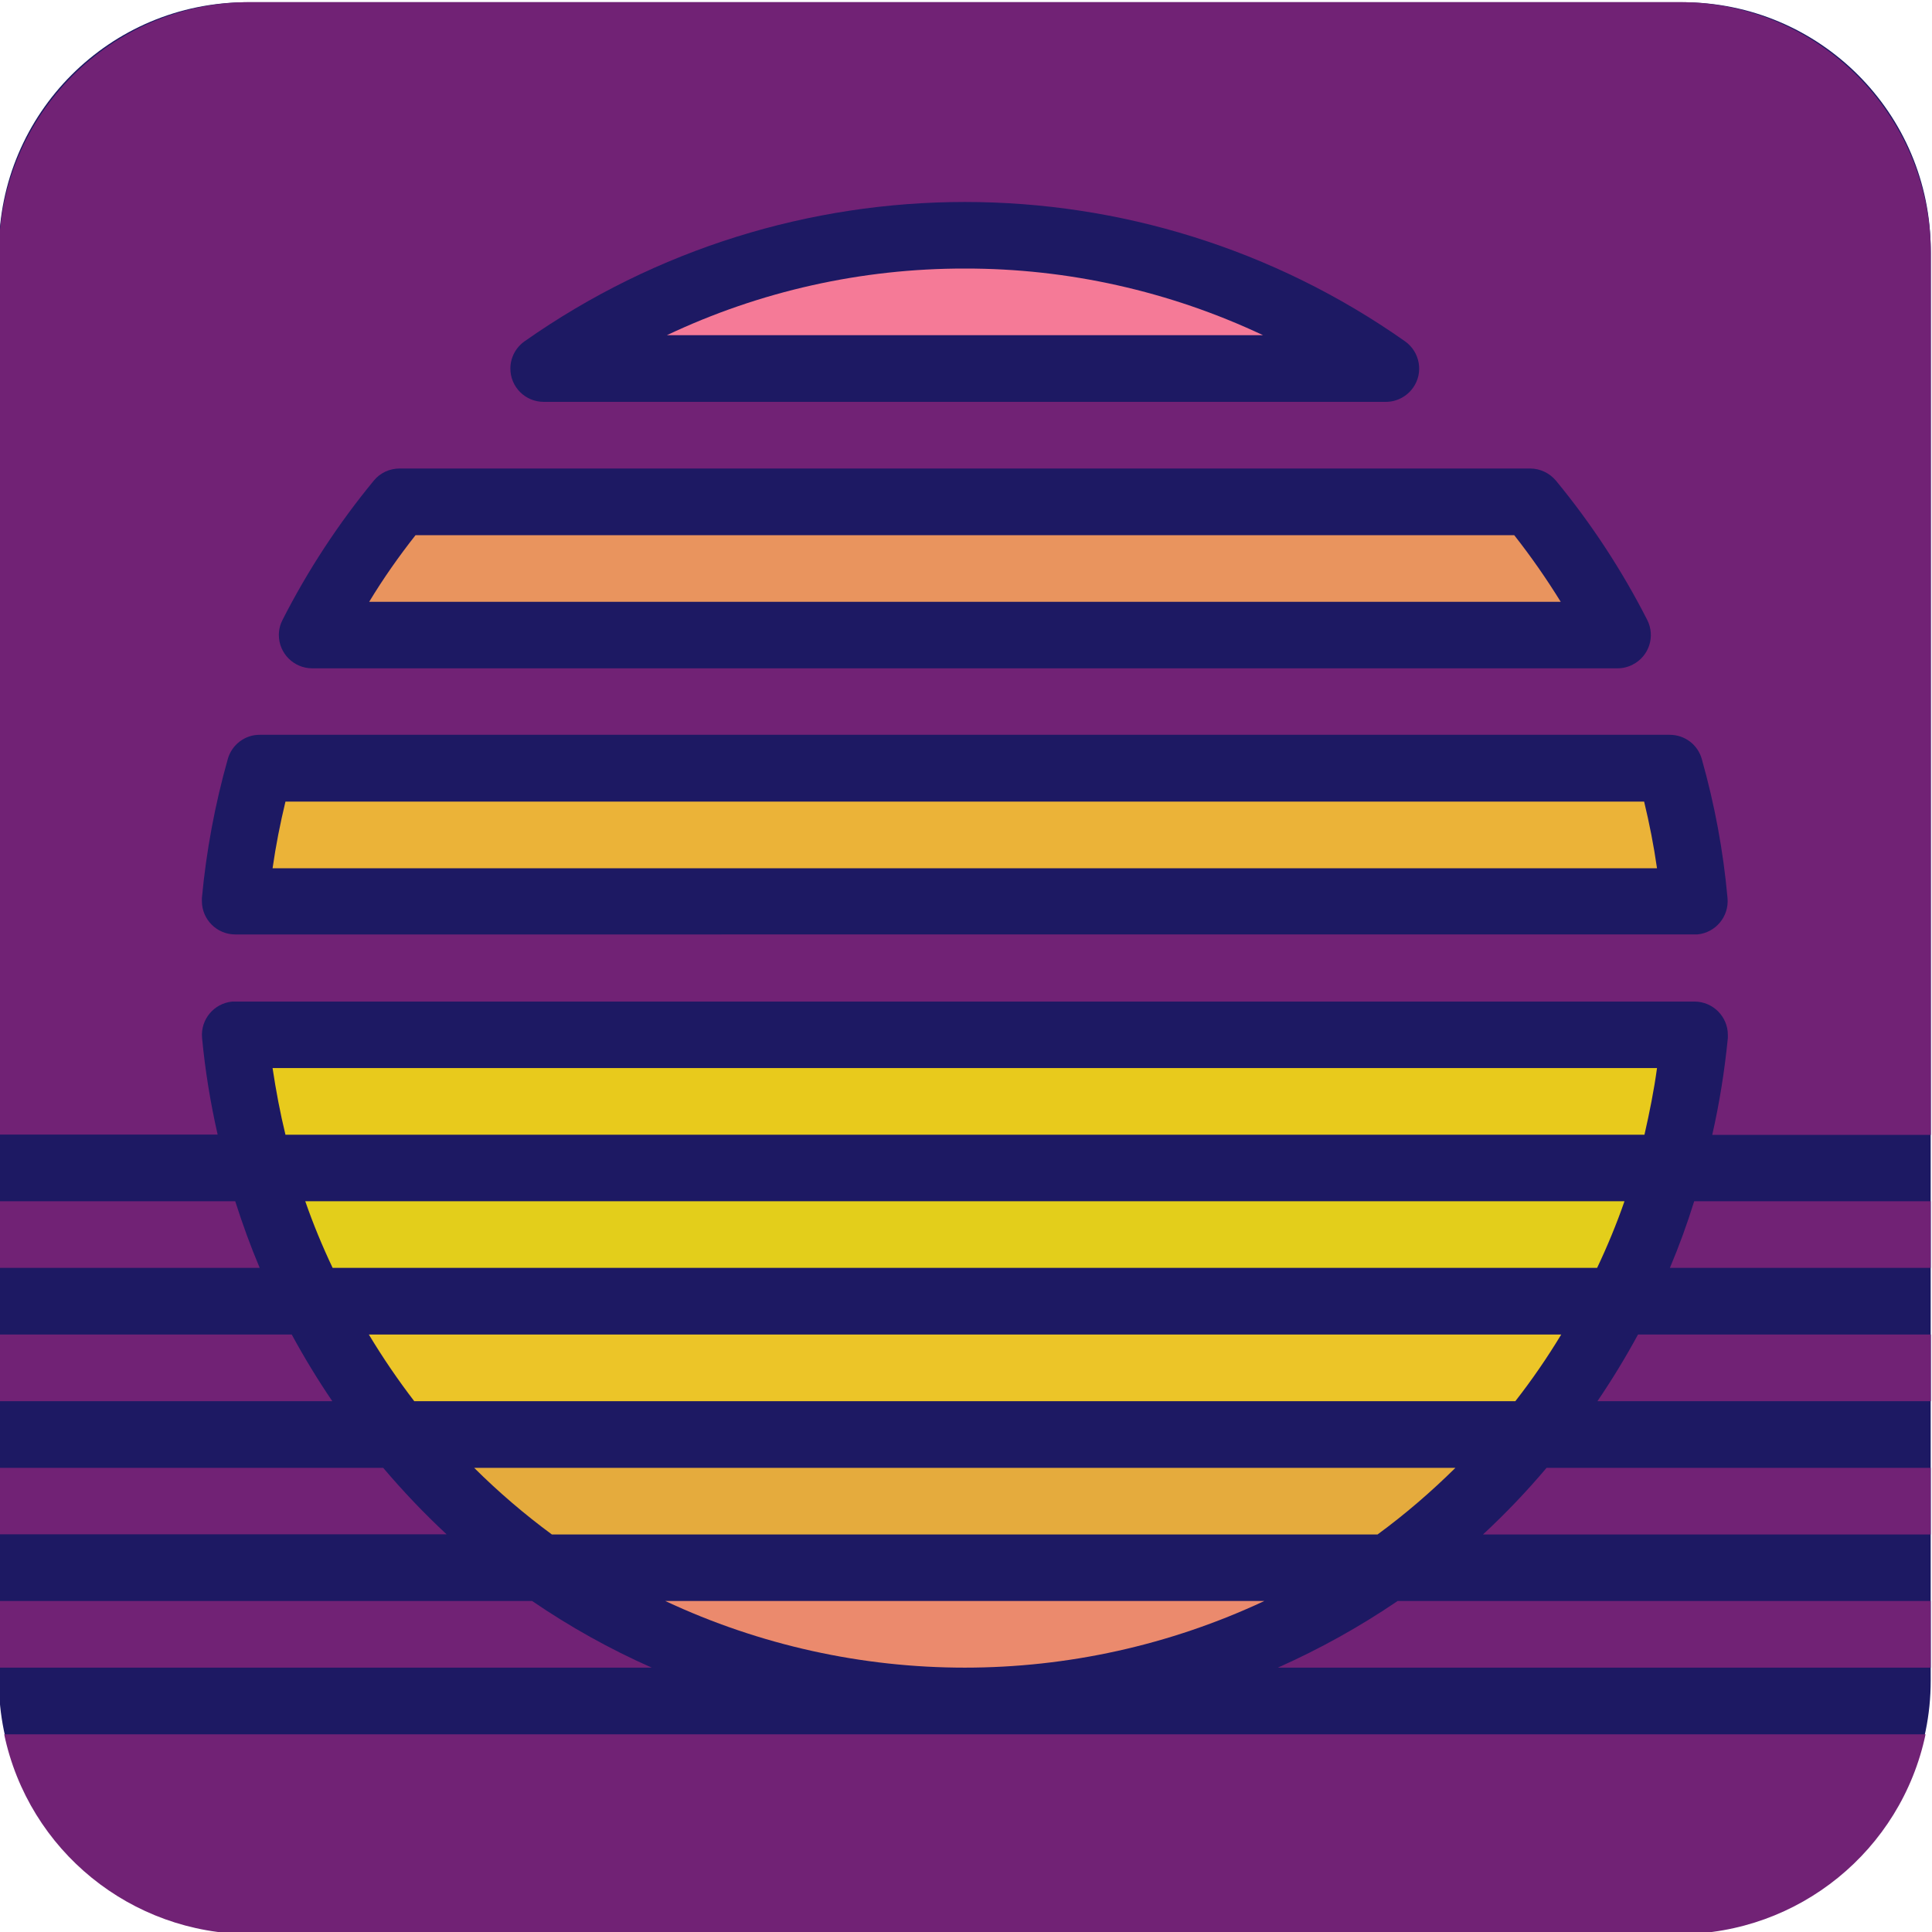 <?xml version="1.0" encoding="utf-8"?>
<!-- Generator: Adobe Illustrator 25.3.1, SVG Export Plug-In . SVG Version: 6.00 Build 0)  -->
<svg version="1.1" id="Layer_1" xmlns="http://www.w3.org/2000/svg" xmlns:xlink="http://www.w3.org/1999/xlink" x="0px" y="0px"
	 viewBox="0 0 1200 1200" style="enable-background:new 0 0 1200 1200;" xml:space="preserve">
<style type="text/css">
	.st0{fill:#1D1963;}
	.st1{fill:#712275;}
	.st2{fill:#E5AB3D;}
	.st3{fill:#E8CA1C;}
	.st4{fill:#ECC528;}
	.st5{fill:#E3CE1B;}
	.st6{fill:#E9945E;}
	.st7{fill:#EBB338;}
	.st8{fill:#EB8A6D;}
	.st9{fill:#F57A97;}
</style>
<path class="st0" d="M1045.1,1198H153.4c-85.1,0-154.1-69-154.1-154.1V155.5c0-85.1,69-154.1,154.1-154.1c0,0,0,0,0,0h891.7
	c85.1,0,154.1,69,154.1,154.1v888.4C1199.2,1129,1130.2,1198,1045.1,1198z"/>
<path class="st1" d="M238,911.7H-0.7V953h278.1C263.5,940.1,250.3,926.2,238,911.7z"/>
<path class="st2" d="M904,911.7H294.5c15.1,15,31.2,28.8,48.3,41.4h512.8C872.8,940.5,888.9,926.6,904,911.7z"/>
<path class="st1" d="M1199.2,911.7H960.6c-12.3,14.6-25.5,28.4-39.5,41.4h278.1V911.7z"/>
<path class="st1" d="M-0.7,870.3h207.1c-9.1-13.4-17.5-27.2-25.2-41.4H-0.7V870.3z"/>
<path class="st1" d="M-0.7,787.5h162c-5.7-13.5-10.7-27.3-15.2-41.4H-0.8L-0.7,787.5z"/>
<path class="st3" d="M1029.2,663.4H169.3c2.1,14,4.7,27.8,8,41.4h844.1C1024.5,691.2,1027.3,677.4,1029.2,663.4z"/>
<path class="st1" d="M868.1,994.4c-23.5,16-48.4,29.8-74.4,41.4h405.5v-41.4H868.1z"/>
<path class="st4" d="M257.3,870.3h683.9c10.3-13.2,19.8-27,28.5-41.4H229.1C237.7,843.2,247.1,857,257.3,870.3z"/>
<path class="st5" d="M992,787.5c6.4-13.5,12.1-27.3,17-41.4H189.6c4.9,14.1,10.6,27.9,17,41.4H992z"/>
<path class="st1" d="M1199.2,828.9h-181.8c-7.7,14.2-16.1,28-25.2,41.4h207.1V828.9z"/>
<path class="st1" d="M1037.2,787.5h162v-41.4h-146.9C1047.9,760.3,1042.9,774,1037.2,787.5z"/>
<path class="st1" d="M135.2,704.8c-4.5-19.8-7.8-40-9.7-60.2c-1-11.4,7.4-21.4,18.7-22.5c0,0,0,0,0,0c0.6,0,1.2,0,1.9,0h906.4
	c11.4,0,20.7,9.3,20.7,20.7c0,0.6,0,1.2,0,1.9c-2,20.3-5.2,40.4-9.7,60.2h135.8V157.4c-0.1-86.2-69.9-156-156.1-156.1H155.4
	C69.2,1.4-0.6,71.2-0.7,157.4v547.3H135.2z M325.8,212c164.1-115.4,382.9-115.4,546.9,0c9.3,6.6,11.6,19.5,5,28.8
	c-3.9,5.5-10.2,8.8-16.9,8.8H337.7c-11.4,0-20.7-9.2-20.7-20.7C317,222.2,320.3,215.9,325.8,212z M175.5,385
	c15.7-30.8,34.7-59.8,56.7-86.5c3.9-4.8,9.8-7.5,16-7.5h702.2c6.2,0,12,2.8,16,7.5c22,26.7,41,55.7,56.7,86.5
	c5.2,10.2,1.2,22.6-9,27.8c-2.9,1.5-6.1,2.3-9.4,2.3H193.9c-11.4,0-20.7-9.3-20.7-20.7C173.2,391.1,174,387.9,175.5,385z
	 M141.5,471.4c2.5-8.9,10.7-15.1,19.9-15h875.7c9.3,0,17.4,6.1,19.9,15c8,28.3,13.4,57.3,16,86.5c1,11.4-7.4,21.4-18.7,22.5
	c0,0,0,0,0,0c-0.6,0-1.2,0-1.9,0H146.1c-11.4,0-20.7-9.3-20.7-20.7c0-0.6,0-1.2,0-1.9C128.1,528.7,133.5,499.7,141.5,471.4z"/>
<path class="st1" d="M330.5,994.4H-0.7v41.4h405.5C378.8,1024.3,353.9,1010.4,330.5,994.4z"/>
<path class="st1" d="M2.6,1077.2c15.2,72.3,78.9,124,152.8,124.1h887.8c73.9-0.1,137.6-51.9,152.8-124.1H2.6z"/>
<path class="st6" d="M940.5,332.4H258.1c-10.4,13.2-20.1,27-28.8,41.4h740.1C960.5,359.4,950.9,345.6,940.5,332.4z"/>
<path class="st7" d="M1021.2,497.9H177.3c-3.3,13.7-6,27.4-8,41.4h859.9C1027.2,525.3,1024.5,511.6,1021.2,497.9z"/>
<path class="st8" d="M413.2,994.4c117.9,55.2,254.2,55.2,372.1,0H413.2z"/>
<path class="st9" d="M599.3,166.8c-64-0.1-127.3,14-185.1,41.4h370.3C726.6,180.9,663.3,166.7,599.3,166.8z"/>
</svg>
